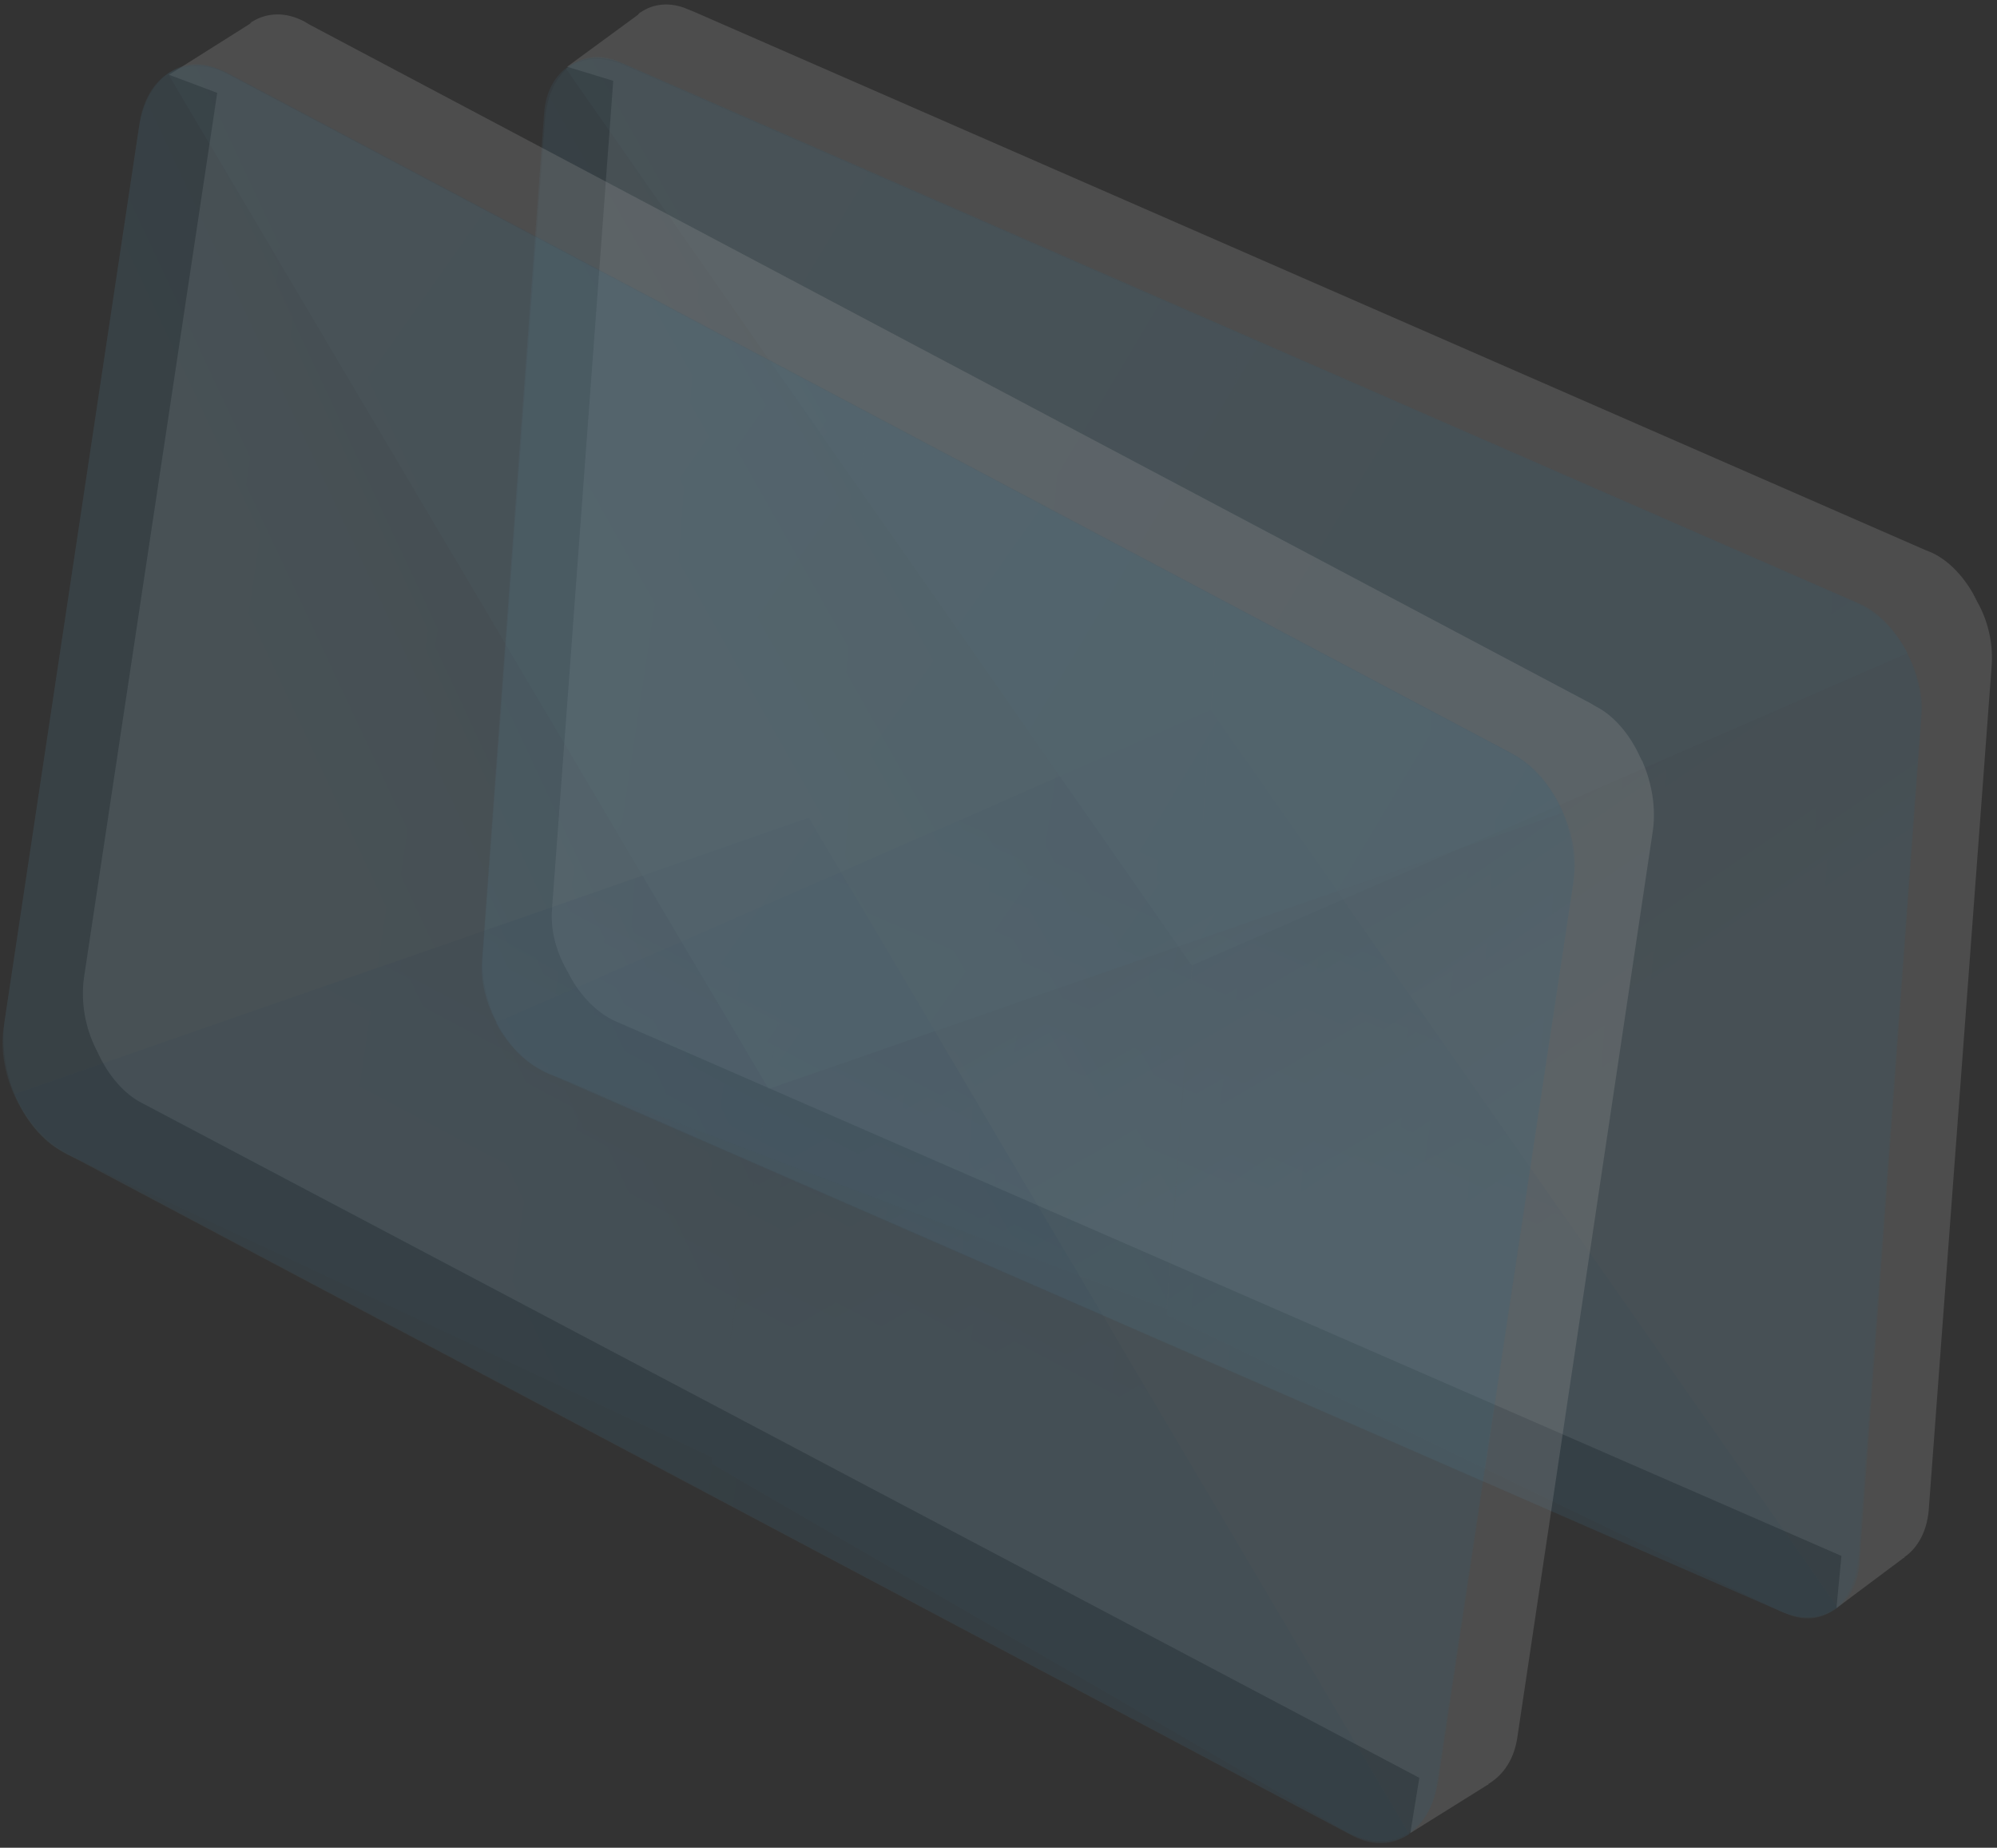 <svg width="387" height="358" viewBox="0 0 387 358" fill="none" xmlns="http://www.w3.org/2000/svg">
<rect x="0" y="0" width="387" height="358" fill="#333333" stroke="none"/>
<g opacity="0.5">
<g opacity="0.5">
<path opacity="0.5" d="M383.085 116.438C383.085 116.243 382.891 116.243 382.891 116.049C382.891 115.854 382.697 115.854 382.697 115.66C382.697 115.465 382.503 115.465 382.503 115.271C380.365 111.379 377.257 108.267 373.953 106.905L372.982 106.516L253.683 54.374L134.385 2.233L133.413 1.844C129.916 0.288 126.613 0.677 124.087 2.428C124.087 2.428 123.893 2.428 123.893 2.622C123.893 2.622 123.698 2.622 123.698 2.817L109.903 12.934L118.841 15.658L106.989 175.972C106.6 180.058 107.766 184.533 110.098 188.424C110.098 188.618 110.292 188.618 110.292 188.813C110.292 189.008 110.486 189.008 110.486 189.202C112.624 193.093 115.732 196.206 119.035 197.763L356.855 301.461L355.884 311.578L368.902 301.85C368.902 301.85 369.096 301.85 369.096 301.656C371.622 299.905 373.371 296.792 373.759 292.706L386 128.5C386.194 124.415 385.223 120.135 383.085 116.438Z" fill="white"/>
<g opacity="0.5">
<path opacity="0.5" d="M345.975 312.55L105.435 207.49C98.246 204.377 92.805 194.26 93.582 184.921L105.629 23.05C106.406 13.711 112.818 8.848 120.007 11.96L360.547 117.021C367.542 120.134 372.982 130.251 372.205 139.589L360.158 301.46C359.575 310.799 353.164 315.858 345.975 312.55Z" fill="url(#paint0_linear_2_210)"/>
<path opacity="0.5" d="M359.381 116.631L240.083 64.49L226.093 254.766L345.003 312.161C352.775 315.663 359.77 311.382 360.353 302.627L372.399 138.422C372.982 129.861 367.153 119.939 359.381 116.631Z" fill="url(#paint1_linear_2_210)"/>
<path opacity="0.5" d="M120.784 12.35L240.083 64.491L226.093 253.6L106.406 208.074C98.634 204.572 92.805 194.844 93.388 186.284L105.434 22.078C106.017 13.323 113.012 9.043 120.784 12.35Z" fill="url(#paint2_linear_2_210)"/>
<path opacity="0.5" d="M96.108 198.152C98.44 202.626 102.131 206.323 106.406 208.074L345.003 312.162C349.278 313.913 353.164 313.524 356.078 311.383L234.642 137.645L96.108 198.152Z" fill="url(#paint3_linear_2_210)"/>
<path opacity="0.5" d="M369.679 126.554C367.347 122.079 363.656 118.383 359.381 116.632L120.784 12.544C116.51 10.793 112.624 11.182 109.709 13.322L230.951 187.061L369.679 126.554Z" fill="url(#paint4_linear_2_210)"/>
</g>
</g>
<g opacity="0.5">
<path opacity="0.5" d="M318.384 147.761C318.384 147.566 318.19 147.372 318.19 147.372C318.19 147.177 317.996 147.177 317.996 146.983C317.996 146.788 317.802 146.788 317.802 146.593C315.859 142.313 312.75 138.617 309.252 136.866L308.281 136.282L184.125 70.522L59.969 4.762L58.998 4.178C55.306 2.233 51.809 2.427 48.894 4.178C48.894 4.178 48.7 4.178 48.7 4.373C48.7 4.373 48.505 4.373 48.505 4.567L32.767 14.49L42.094 17.992L16.252 189.59C15.669 194.065 16.446 198.929 18.584 203.209C18.584 203.404 18.778 203.404 18.778 203.599C18.778 203.793 18.972 203.793 18.972 203.988C20.915 208.268 24.024 211.964 27.521 213.715L275.056 344.457L273.307 355.158L288.268 345.819C288.268 345.819 288.463 345.819 288.463 345.625C291.377 343.874 293.514 340.761 294.097 336.286L320.327 160.796C320.91 156.516 320.133 151.847 318.384 147.761Z" fill="white"/>
<g opacity="0.5">
<path opacity="0.5" d="M262.233 355.742L11.978 223.054C4.4 218.969 -0.457 207.684 0.903 197.762L26.939 24.607C28.493 14.684 35.876 9.82 43.26 13.906L293.709 146.399C301.286 150.485 306.144 161.769 304.784 171.691L278.748 344.847C277.194 354.963 269.81 359.633 262.233 355.742Z" fill="url(#paint5_linear_2_210)"/>
<path opacity="0.5" d="M292.737 145.816L168.581 80.056L137.882 283.562L261.067 354.964C269.227 359.244 276.999 355.159 278.359 346.014L304.978 170.524C306.338 161.186 300.898 150.291 292.737 145.816Z" fill="url(#paint6_linear_2_210)"/>
<path opacity="0.5" d="M44.425 14.295L168.581 80.055L138.077 282.394L12.949 223.638C4.789 219.358 -0.652 208.268 0.708 199.124L27.133 23.439C28.687 14.101 36.459 10.015 44.425 14.295Z" fill="url(#paint7_linear_2_210)"/>
<path opacity="0.5" d="M2.846 211.965C4.983 216.829 8.675 221.109 12.949 223.444L261.261 355.159C265.73 357.493 270.005 357.299 273.113 355.353L156.729 158.462L2.846 211.965Z" fill="url(#paint8_linear_2_210)"/>
<path opacity="0.5" d="M302.841 157.488C300.704 152.625 297.012 148.344 292.737 146.01L44.425 14.489C39.956 12.155 35.682 12.349 32.573 14.295L148.957 210.991L302.841 157.488Z" fill="url(#paint9_linear_2_210)"/>
</g>
</g>
</g>
<defs>
<linearGradient id="paint0_linear_2_210" x1="99.397" y1="104.024" x2="373.424" y2="124.268" gradientUnits="userSpaceOnUse">
<stop stop-color="#7BDAFF"/>
<stop offset="1" stop-color="#59BDEF"/>
</linearGradient>
<linearGradient id="paint1_linear_2_210" x1="415.142" y1="429.262" x2="249.94" y2="187.875" gradientUnits="userSpaceOnUse">
<stop offset="0.768" stop-color="#59BDEF"/>
<stop offset="0.845" stop-color="#55B8EB"/>
<stop offset="0.932" stop-color="#49ABE1"/>
<stop offset="1" stop-color="#3A9BD5"/>
</linearGradient>
<linearGradient id="paint2_linear_2_210" x1="23.528" y1="257.988" x2="204.246" y2="156.001" gradientUnits="userSpaceOnUse">
<stop offset="0.768" stop-color="#59BDEF"/>
<stop offset="0.845" stop-color="#55B8EB"/>
<stop offset="0.932" stop-color="#49ABE1"/>
<stop offset="1" stop-color="#3A9BD5"/>
</linearGradient>
<linearGradient id="paint3_linear_2_210" x1="211.281" y1="454.275" x2="320.343" y2="204.506" gradientUnits="userSpaceOnUse">
<stop offset="0.768" stop-color="#3A9BD5"/>
<stop offset="0.839" stop-color="#3896D2"/>
<stop offset="0.918" stop-color="#3189C9"/>
<stop offset="1" stop-color="#2573BA"/>
</linearGradient>
<linearGradient id="paint4_linear_2_210" x1="153.963" y1="-15.578" x2="427.472" y2="147.289" gradientUnits="userSpaceOnUse">
<stop stop-color="#7BDAFF"/>
<stop offset="1" stop-color="#59BDEF"/>
</linearGradient>
<linearGradient id="paint5_linear_2_210" x1="14.038" y1="111.148" x2="307.225" y2="155.227" gradientUnits="userSpaceOnUse">
<stop stop-color="#7BDAFF"/>
<stop offset="1" stop-color="#59BDEF"/>
</linearGradient>
<linearGradient id="paint6_linear_2_210" x1="327.279" y1="486.837" x2="169.197" y2="213.642" gradientUnits="userSpaceOnUse">
<stop offset="0.768" stop-color="#59BDEF"/>
<stop offset="0.845" stop-color="#55B8EB"/>
<stop offset="0.932" stop-color="#49ABE1"/>
<stop offset="1" stop-color="#3A9BD5"/>
</linearGradient>
<linearGradient id="paint7_linear_2_210" x1="-80.115" y1="270.614" x2="122.607" y2="175.61" gradientUnits="userSpaceOnUse">
<stop offset="0.768" stop-color="#59BDEF"/>
<stop offset="0.845" stop-color="#55B8EB"/>
<stop offset="0.932" stop-color="#49ABE1"/>
<stop offset="1" stop-color="#3A9BD5"/>
</linearGradient>
<linearGradient id="paint8_linear_2_210" x1="105.914" y1="497.116" x2="243.614" y2="237.305" gradientUnits="userSpaceOnUse">
<stop offset="0.768" stop-color="#3A9BD5"/>
<stop offset="0.839" stop-color="#3896D2"/>
<stop offset="0.918" stop-color="#3189C9"/>
<stop offset="1" stop-color="#2573BA"/>
</linearGradient>
<linearGradient id="paint9_linear_2_210" x1="82.479" y1="-13.082" x2="363.516" y2="184.433" gradientUnits="userSpaceOnUse">
<stop stop-color="#7BDAFF"/>
<stop offset="1" stop-color="#59BDEF"/>
</linearGradient>
</defs>
</svg>

